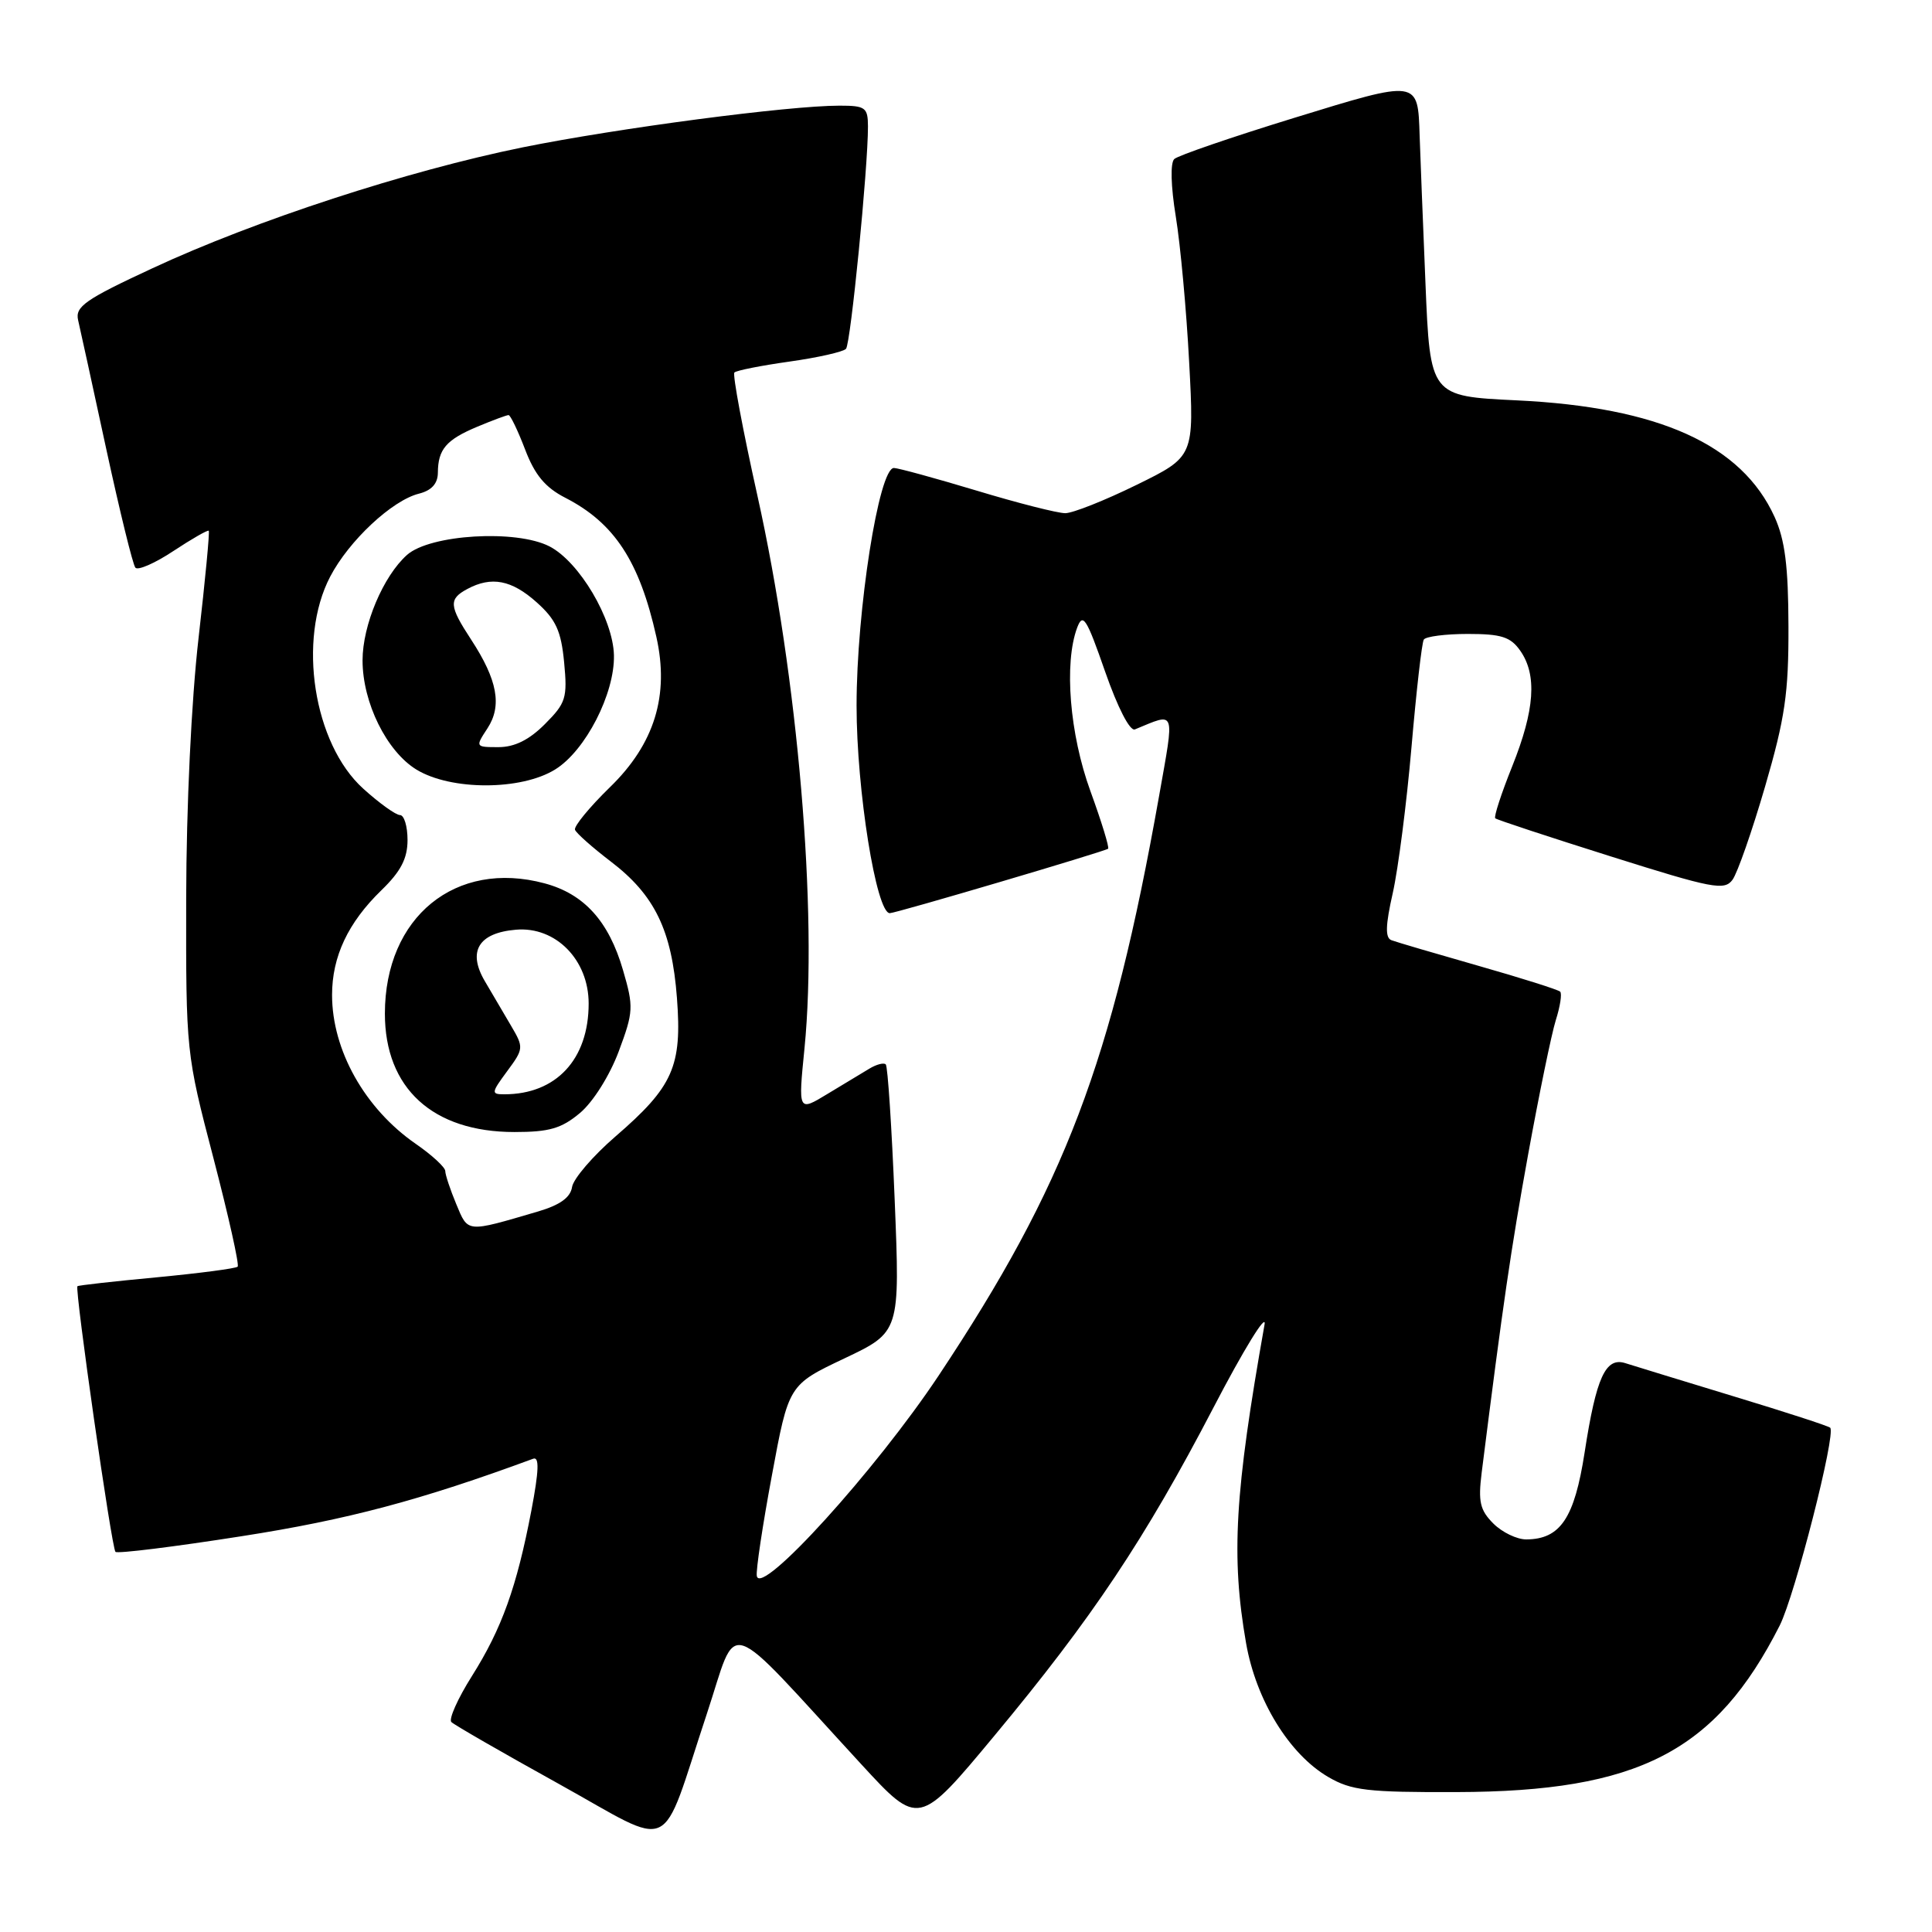 <?xml version="1.0" encoding="UTF-8" standalone="no"?>
<!DOCTYPE svg PUBLIC "-//W3C//DTD SVG 1.1//EN" "http://www.w3.org/Graphics/SVG/1.1/DTD/svg11.dtd" >
<svg xmlns="http://www.w3.org/2000/svg" xmlns:xlink="http://www.w3.org/1999/xlink" version="1.1" viewBox="0 0 256 256">
 <g >
 <path fill="currentColor"
d=" M 93.64 227.15 C 97.90 214.33 95.53 213.57 114.12 233.77 C 121.74 242.05 121.74 242.05 131.79 229.96 C 144.73 214.40 151.71 203.94 160.77 186.55 C 164.79 178.82 167.85 173.85 167.56 175.50 C 163.60 197.82 163.11 206.24 165.11 217.72 C 166.43 225.28 170.83 232.45 176.00 235.46 C 179.06 237.25 181.19 237.50 193.00 237.46 C 217.10 237.40 227.34 232.12 235.82 215.39 C 237.83 211.41 243.31 189.98 242.51 189.18 C 242.30 188.96 236.58 187.10 229.81 185.05 C 223.04 182.99 216.55 181.00 215.38 180.63 C 212.75 179.78 211.51 182.48 209.97 192.46 C 208.62 201.17 206.76 203.95 202.25 203.98 C 201.01 203.99 199.04 203.04 197.88 201.88 C 196.10 200.10 195.85 198.98 196.33 195.13 C 199.18 172.55 200.19 165.64 202.48 153.00 C 203.93 145.03 205.58 137.01 206.15 135.18 C 206.73 133.36 206.99 131.66 206.73 131.40 C 206.48 131.14 201.60 129.60 195.88 127.97 C 190.17 126.34 184.99 124.82 184.37 124.58 C 183.53 124.27 183.58 122.61 184.55 118.33 C 185.27 115.12 186.39 106.42 187.03 99.00 C 187.67 91.58 188.40 85.16 188.66 84.75 C 188.91 84.34 191.54 84.00 194.50 84.00 C 198.93 84.00 200.16 84.39 201.44 86.22 C 203.69 89.43 203.37 94.06 200.38 101.53 C 198.93 105.14 197.92 108.24 198.13 108.43 C 198.33 108.62 205.22 110.89 213.44 113.48 C 226.94 117.74 228.50 118.04 229.57 116.57 C 230.22 115.68 232.16 110.13 233.88 104.23 C 236.52 95.17 237.01 91.86 236.98 83.00 C 236.96 75.02 236.52 71.54 235.14 68.49 C 230.78 58.91 219.83 53.95 201.00 53.05 C 189.50 52.50 189.50 52.50 188.88 37.50 C 188.54 29.25 188.19 20.48 188.11 18.00 C 187.87 10.51 188.03 10.53 171.45 15.63 C 163.23 18.16 156.09 20.61 155.60 21.07 C 155.06 21.57 155.14 24.66 155.80 28.70 C 156.41 32.44 157.21 41.12 157.57 48.00 C 158.24 60.50 158.24 60.50 150.60 64.25 C 146.40 66.31 142.15 68.00 141.15 68.00 C 140.14 68.00 134.86 66.66 129.41 65.01 C 123.96 63.37 119.03 62.02 118.45 62.01 C 116.46 61.99 113.50 80.85 113.50 93.50 C 113.50 104.70 116.11 120.99 117.90 121.00 C 118.69 121.01 146.40 112.82 146.83 112.46 C 147.01 112.30 145.96 108.87 144.49 104.84 C 141.73 97.27 140.97 87.88 142.73 83.17 C 143.49 81.15 143.97 81.91 146.43 88.98 C 148.10 93.77 149.72 96.92 150.38 96.65 C 155.87 94.39 155.65 93.80 153.58 105.50 C 147.30 140.82 141.13 157.06 124.39 182.25 C 116.05 194.80 100.76 211.65 100.28 208.82 C 100.15 208.09 101.05 202.10 102.28 195.50 C 104.50 183.50 104.50 183.50 111.88 180.00 C 119.26 176.50 119.26 176.50 118.55 159.00 C 118.16 149.38 117.63 141.29 117.37 141.04 C 117.12 140.78 116.14 141.03 115.20 141.60 C 114.27 142.16 111.76 143.67 109.63 144.96 C 105.76 147.31 105.76 147.31 106.60 138.90 C 108.38 120.90 105.73 89.76 100.36 65.67 C 98.42 56.96 97.05 49.62 97.31 49.36 C 97.57 49.09 100.86 48.44 104.62 47.91 C 108.38 47.38 111.74 46.62 112.10 46.22 C 112.72 45.52 115.02 22.22 115.01 16.75 C 115.00 14.24 114.67 14.00 111.24 14.00 C 104.47 14.00 81.87 16.98 69.28 19.52 C 54.01 22.62 33.80 29.21 20.19 35.55 C 11.27 39.69 9.94 40.63 10.35 42.42 C 10.62 43.57 12.30 51.25 14.08 59.50 C 15.87 67.75 17.60 74.83 17.94 75.22 C 18.27 75.62 20.54 74.63 22.98 73.01 C 25.42 71.40 27.53 70.19 27.66 70.33 C 27.80 70.47 27.19 76.86 26.31 84.54 C 25.36 92.80 24.69 106.88 24.67 119.00 C 24.64 139.41 24.65 139.56 28.28 153.45 C 30.28 161.13 31.73 167.60 31.49 167.84 C 31.25 168.08 26.43 168.71 20.78 169.25 C 15.12 169.78 10.39 170.31 10.26 170.43 C 9.88 170.78 14.79 205.12 15.30 205.63 C 15.56 205.89 23.07 204.96 31.99 203.56 C 46.05 201.37 55.73 198.79 70.65 193.29 C 71.48 192.98 71.41 194.88 70.41 200.15 C 68.47 210.30 66.49 215.81 62.53 222.09 C 60.65 225.07 59.43 227.81 59.81 228.18 C 60.19 228.56 66.58 232.24 74.00 236.35 C 89.67 245.04 87.34 246.13 93.64 227.15 Z  M 60.46 159.56 C 59.66 157.64 59.00 155.66 59.00 155.17 C 59.00 154.68 57.24 153.05 55.08 151.56 C 48.34 146.89 44.00 139.16 44.00 131.84 C 44.00 126.74 46.12 122.25 50.54 117.96 C 53.11 115.47 54.00 113.76 54.00 111.30 C 54.00 109.49 53.55 108.00 53.00 108.00 C 52.45 108.00 50.26 106.43 48.13 104.50 C 41.54 98.55 39.39 84.75 43.75 76.41 C 46.23 71.65 51.95 66.30 55.52 65.41 C 57.19 64.99 58.01 64.08 58.02 62.64 C 58.04 59.53 59.12 58.27 63.25 56.54 C 65.28 55.69 67.14 55.00 67.39 55.00 C 67.63 55.00 68.62 57.05 69.58 59.56 C 70.86 62.93 72.25 64.60 74.91 65.96 C 81.41 69.30 84.73 74.36 86.97 84.38 C 88.71 92.14 86.73 98.57 80.82 104.31 C 78.10 106.96 76.02 109.50 76.19 109.95 C 76.36 110.40 78.49 112.29 80.91 114.14 C 86.76 118.59 89.02 123.26 89.70 132.25 C 90.39 141.30 89.19 143.99 81.56 150.58 C 78.56 153.17 75.97 156.19 75.80 157.29 C 75.59 158.67 74.20 159.67 71.32 160.52 C 61.72 163.34 62.05 163.37 60.46 159.56 Z  M 76.87 147.46 C 78.59 146.01 80.79 142.51 81.98 139.33 C 83.94 134.07 83.98 133.44 82.55 128.54 C 80.67 122.07 77.41 118.46 72.17 117.05 C 60.37 113.87 51.00 121.51 51.00 134.31 C 51.00 144.20 57.34 150.00 68.17 150.00 C 72.79 150.00 74.41 149.53 76.87 147.46 Z  M 73.56 101.96 C 77.58 99.48 81.47 91.90 81.35 86.81 C 81.23 81.99 76.76 74.44 72.81 72.40 C 68.41 70.13 56.99 70.81 53.93 73.53 C 50.78 76.34 48.04 82.83 48.04 87.50 C 48.04 93.10 51.23 99.56 55.19 101.98 C 59.76 104.76 69.04 104.76 73.56 101.96 Z  M 67.20 141.94 C 69.40 138.97 69.41 138.79 67.73 135.94 C 66.78 134.32 65.21 131.66 64.25 130.02 C 61.92 126.06 63.40 123.61 68.37 123.19 C 73.63 122.74 78.00 127.18 78.00 132.97 C 78.00 140.37 73.70 145.00 66.82 145.00 C 65.06 145.00 65.09 144.80 67.20 141.94 Z  M 64.59 96.51 C 66.55 93.51 65.92 90.10 62.44 84.77 C 59.49 80.27 59.43 79.38 61.93 78.04 C 65.12 76.33 67.79 76.84 71.11 79.81 C 73.66 82.09 74.35 83.59 74.75 87.76 C 75.20 92.48 74.99 93.16 72.20 95.95 C 70.12 98.04 68.18 99.00 66.05 99.00 C 62.98 99.00 62.97 98.98 64.59 96.51 Z "/>
</g>
</svg>
